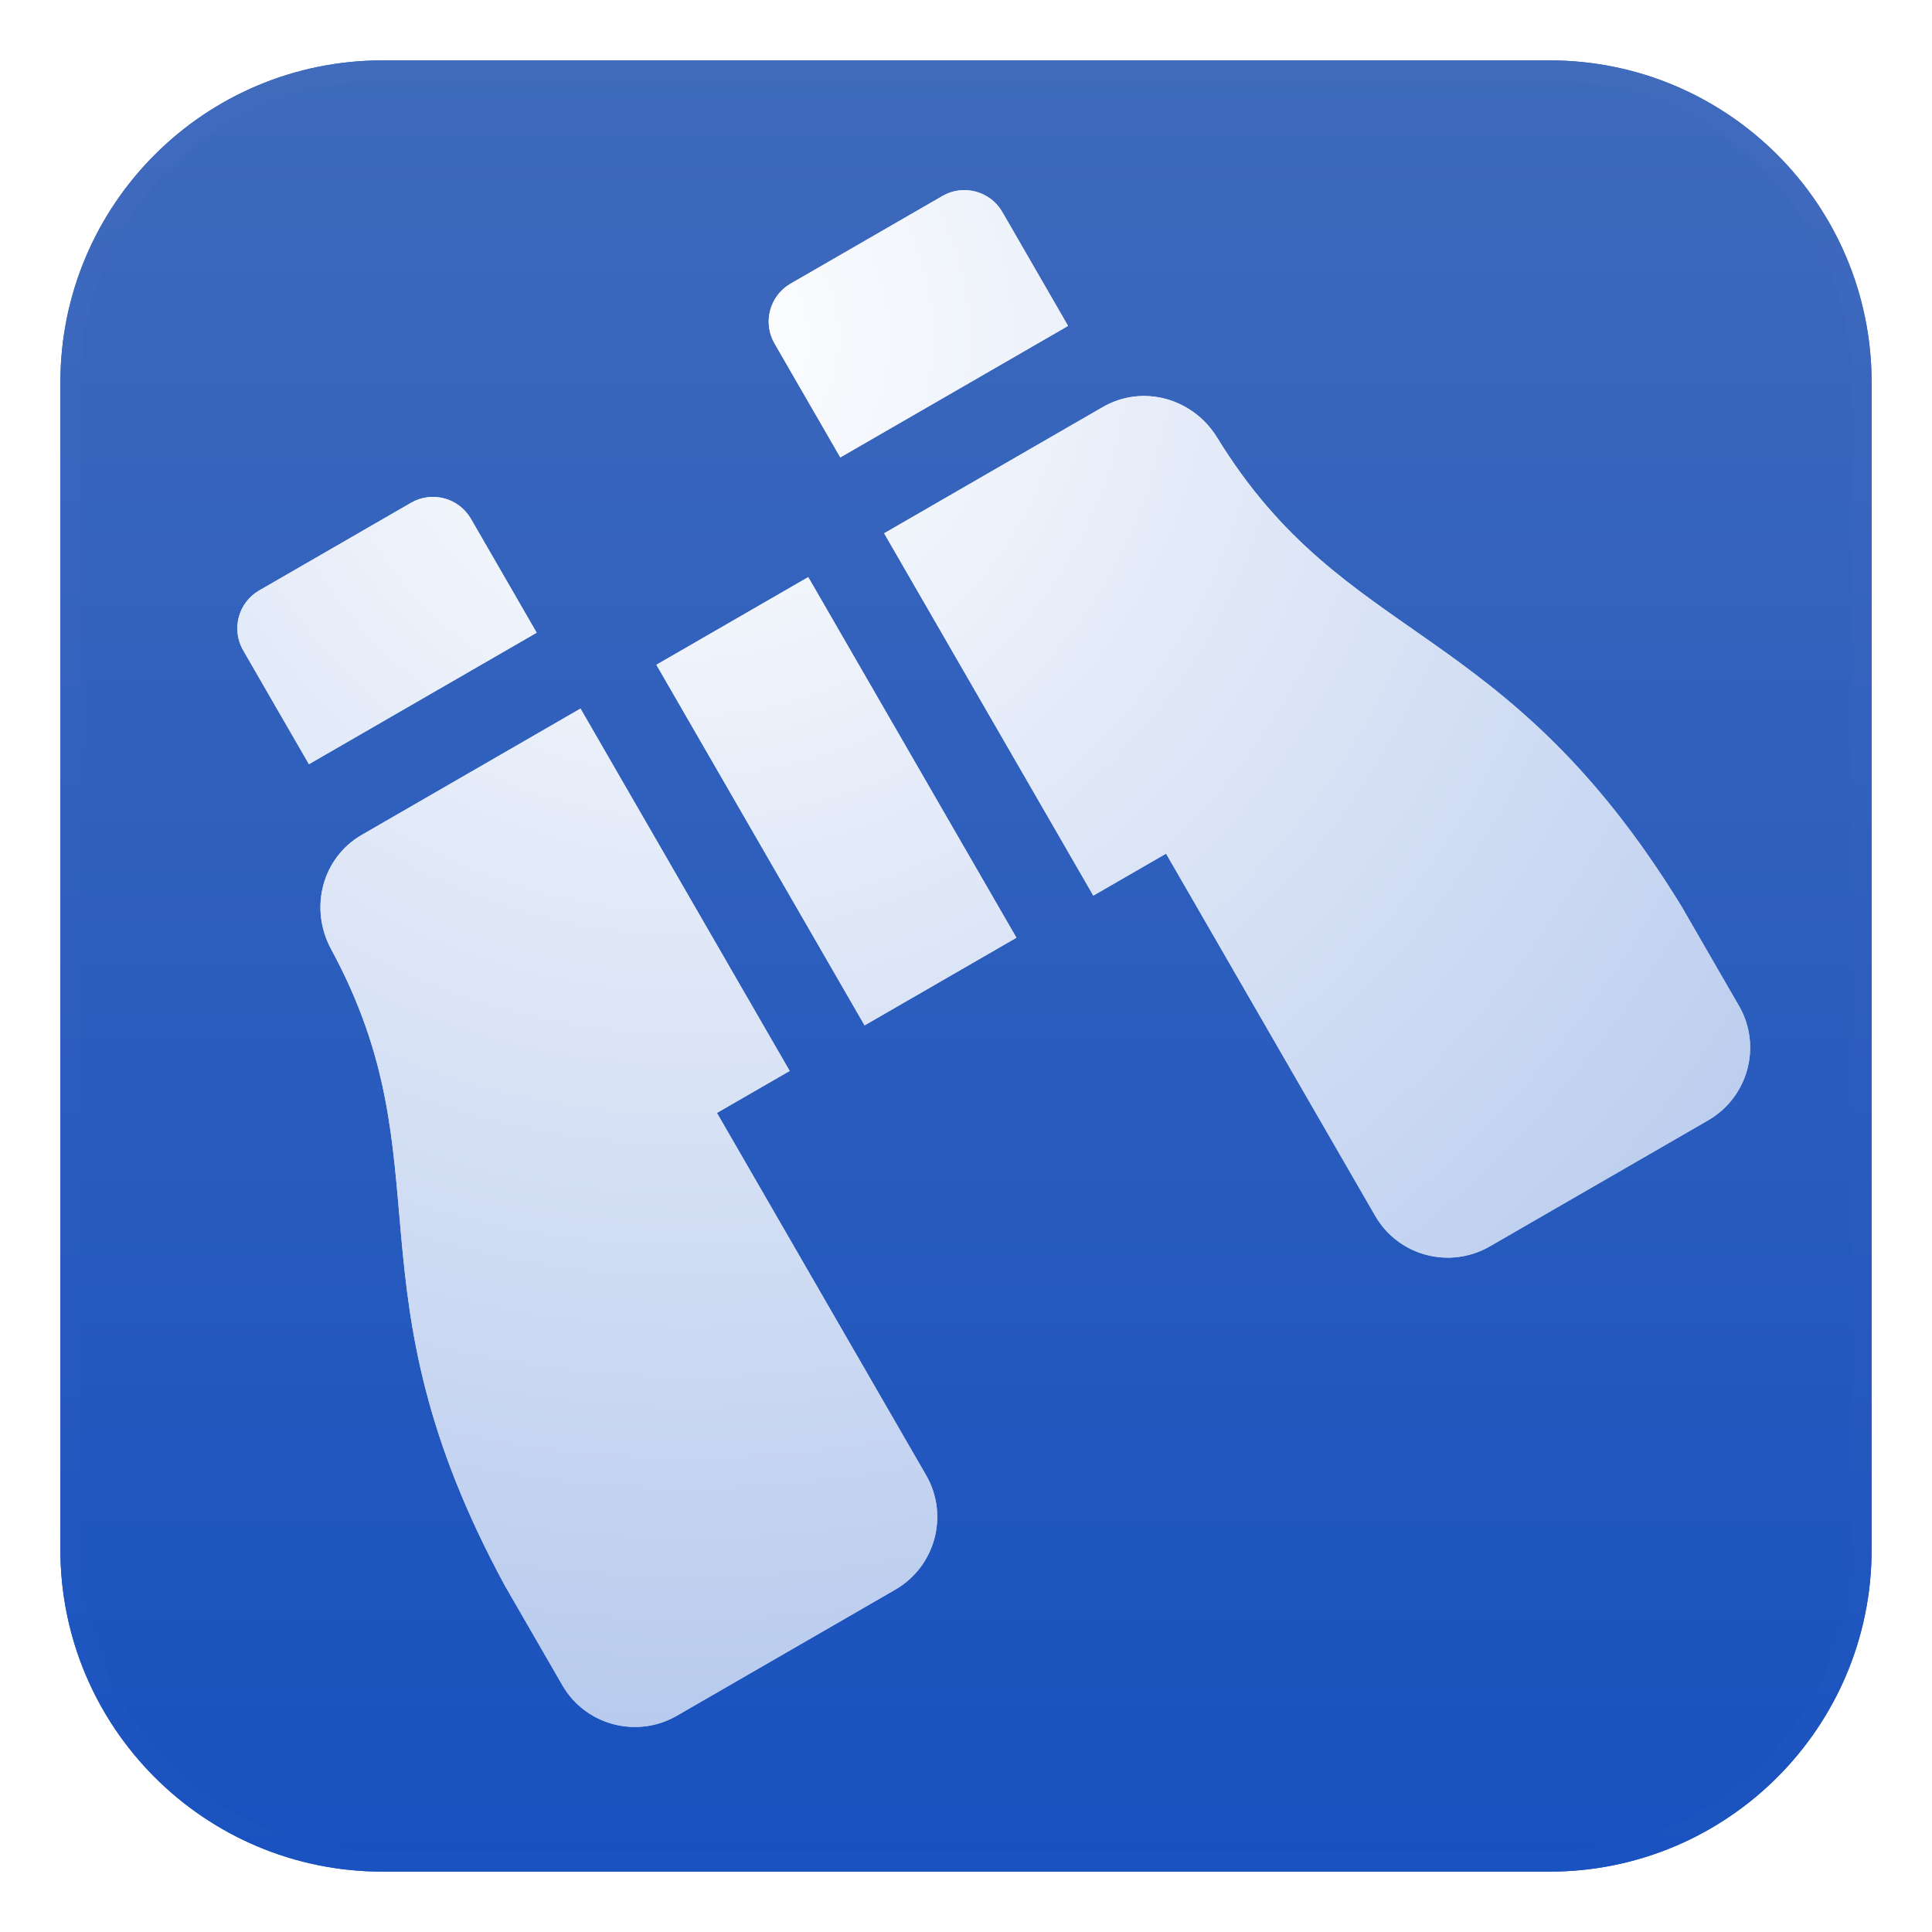 <svg xmlns="http://www.w3.org/2000/svg" xmlns:xlink="http://www.w3.org/1999/xlink" width="80" height="80" viewBox="0 0 80 80">
  <defs>
    <path id="advanced-search-a" d="M0.5,13.84 C0.5,6.473 6.473,0.5 13.84,0.5 L62.16,0.5 C69.527,0.5 75.5,6.473 75.5,13.84 L75.5,62.16 C75.5,69.527 69.527,75.5 62.16,75.5 L13.84,75.5 C6.473,75.5 0.5,69.527 0.5,62.16 L0.5,13.84 Z"/>
    <linearGradient id="advanced-search-c" x1="50%" x2="50%" y1="0%" y2="100%">
      <stop offset="0%" stop-color="#3F6ABC"/>
      <stop offset="100%" stop-color="#1851BE"/>
    </linearGradient>
    <filter id="advanced-search-d" width="110.6%" height="110.6%" x="-5.3%" y="-5.3%" filterUnits="objectBoundingBox">
      <feGaussianBlur in="SourceGraphic" stdDeviation="1.05"/>
    </filter>
    <radialGradient id="advanced-search-e" cx="57.407%" cy="0%" r="133.013%" fx="57.407%" fy="0%" gradientTransform="matrix(0 1 -.871 0 .574 -.574)">
      <stop offset="0%" stop-color="#FFF"/>
      <stop offset="100%" stop-color="#AEC3EB"/>
    </radialGradient>
    <filter id="advanced-search-f" width="106.9%" height="108%" x="-3.5%" y="-4%" filterUnits="objectBoundingBox">
      <feGaussianBlur in="SourceGraphic" stdDeviation=".65"/>
    </filter>
  </defs>
  <g fill="none" fill-rule="evenodd" transform="translate(0 2)">
    <g transform="translate(2)">
      <mask id="advanced-search-b" fill="#fff">
        <use xlink:href="#advanced-search-a"/>
      </mask>
      <path d="M0.5,13.84 C0.5,6.473 6.473,0.5 13.84,0.5 L62.16,0.5 C69.527,0.5 75.5,6.473 75.5,13.84 L75.5,62.16 C75.5,69.527 69.527,75.5 62.16,75.5 L13.84,75.5 C6.473,75.5 0.5,69.527 0.5,62.16 L0.5,13.84 Z" mask="url(#advanced-search-b)"/>
      <path d="M0.5,13.84 C0.5,6.473 6.473,0.5 13.84,0.5 L62.16,0.5 C69.527,0.5 75.5,6.473 75.5,13.84 L75.5,62.16 C75.5,69.527 69.527,75.5 62.16,75.5 L13.84,75.5 C6.473,75.5 0.5,69.527 0.5,62.16 L0.5,13.84 Z"/>
      <path d="M0.5,13.84 C0.5,6.473 6.473,0.5 13.84,0.5 L62.16,0.5 C69.527,0.5 75.5,6.473 75.5,13.84 L75.5,62.16 C75.5,69.527 69.527,75.5 62.16,75.5 L13.84,75.5 C6.473,75.5 0.5,69.527 0.5,62.16 L0.5,13.84 Z"/>
      <path fill="url(#advanced-search-c)" fill-rule="nonzero" stroke="#FFF" stroke-opacity=".01" stroke-width="1.68" d="M0.5,13.84 C0.5,6.473 6.473,0.5 13.84,0.5 L62.16,0.5 C69.527,0.5 75.5,6.473 75.5,13.84 L75.5,62.16 C75.5,69.527 69.527,75.5 62.16,75.5 L13.84,75.5 C6.473,75.5 0.5,69.527 0.5,62.16 L0.5,13.84 Z" filter="url(#advanced-search-d)"/>
      <path fill="url(#advanced-search-c)" fill-rule="nonzero" stroke="#FFF" stroke-opacity=".01" stroke-width="1.68" d="M0.5,13.84 C0.5,6.473 6.473,0.5 13.84,0.5 L62.16,0.5 C69.527,0.5 75.5,6.473 75.5,13.84 L75.5,62.16 C75.5,69.527 69.527,75.5 62.16,75.5 L13.84,75.5 C6.473,75.5 0.5,69.527 0.5,62.16 L0.5,13.84 Z"/>
    </g>
    <g fill="url(#advanced-search-e)" fill-rule="nonzero" transform="rotate(-30 53.156 13.206)">
      <path d="M46.278,1.815 C46.278,0.812 45.466,0 44.463,0 L37.204,0 C36.201,0 35.389,0.812 35.389,1.815 L35.389,7.259 L46.278,7.259 L46.278,1.815 Z M6.947,14.352 C6.674,24.514 0.376,26.72 0,40.771 L0,45.535 C0,47.448 1.558,49 3.478,49 L13.914,49 C15.834,49 17.392,47.448 17.392,45.535 L17.392,28.212 L20.87,28.212 L20.87,10.889 L10.418,10.889 C8.501,10.889 6.999,12.445 6.947,14.352 Z M49.312,14.352 C49.26,12.445 47.758,10.889 45.841,10.889 L35.389,10.889 L35.389,28.212 L38.867,28.212 L38.867,45.535 C38.867,47.448 40.425,49 42.346,49 L52.781,49 C54.702,49 56.259,47.448 56.259,45.535 L56.259,40.771 C55.883,26.72 49.585,24.514 49.312,14.352 Z M19.056,0 L11.796,0 C10.794,0 9.981,0.812 9.981,1.815 L9.981,7.259 L20.87,7.259 L20.87,1.815 C20.87,0.812 20.058,0 19.056,0 Z M24.5,28.13 L31.759,28.13 L31.759,10.889 L24.5,10.889 L24.5,28.13 Z" filter="url(#advanced-search-f)"/>
      <path d="M46.278,1.815 C46.278,0.812 45.466,0 44.463,0 L37.204,0 C36.201,0 35.389,0.812 35.389,1.815 L35.389,7.259 L46.278,7.259 L46.278,1.815 Z M6.947,14.352 C6.674,24.514 0.376,26.72 0,40.771 L0,45.535 C0,47.448 1.558,49 3.478,49 L13.914,49 C15.834,49 17.392,47.448 17.392,45.535 L17.392,28.212 L20.87,28.212 L20.87,10.889 L10.418,10.889 C8.501,10.889 6.999,12.445 6.947,14.352 Z M49.312,14.352 C49.26,12.445 47.758,10.889 45.841,10.889 L35.389,10.889 L35.389,28.212 L38.867,28.212 L38.867,45.535 C38.867,47.448 40.425,49 42.346,49 L52.781,49 C54.702,49 56.259,47.448 56.259,45.535 L56.259,40.771 C55.883,26.72 49.585,24.514 49.312,14.352 Z M19.056,0 L11.796,0 C10.794,0 9.981,0.812 9.981,1.815 L9.981,7.259 L20.87,7.259 L20.87,1.815 C20.87,0.812 20.058,0 19.056,0 Z M24.5,28.13 L31.759,28.13 L31.759,10.889 L24.5,10.889 L24.5,28.13 Z"/>
    </g>
  </g>
</svg>
